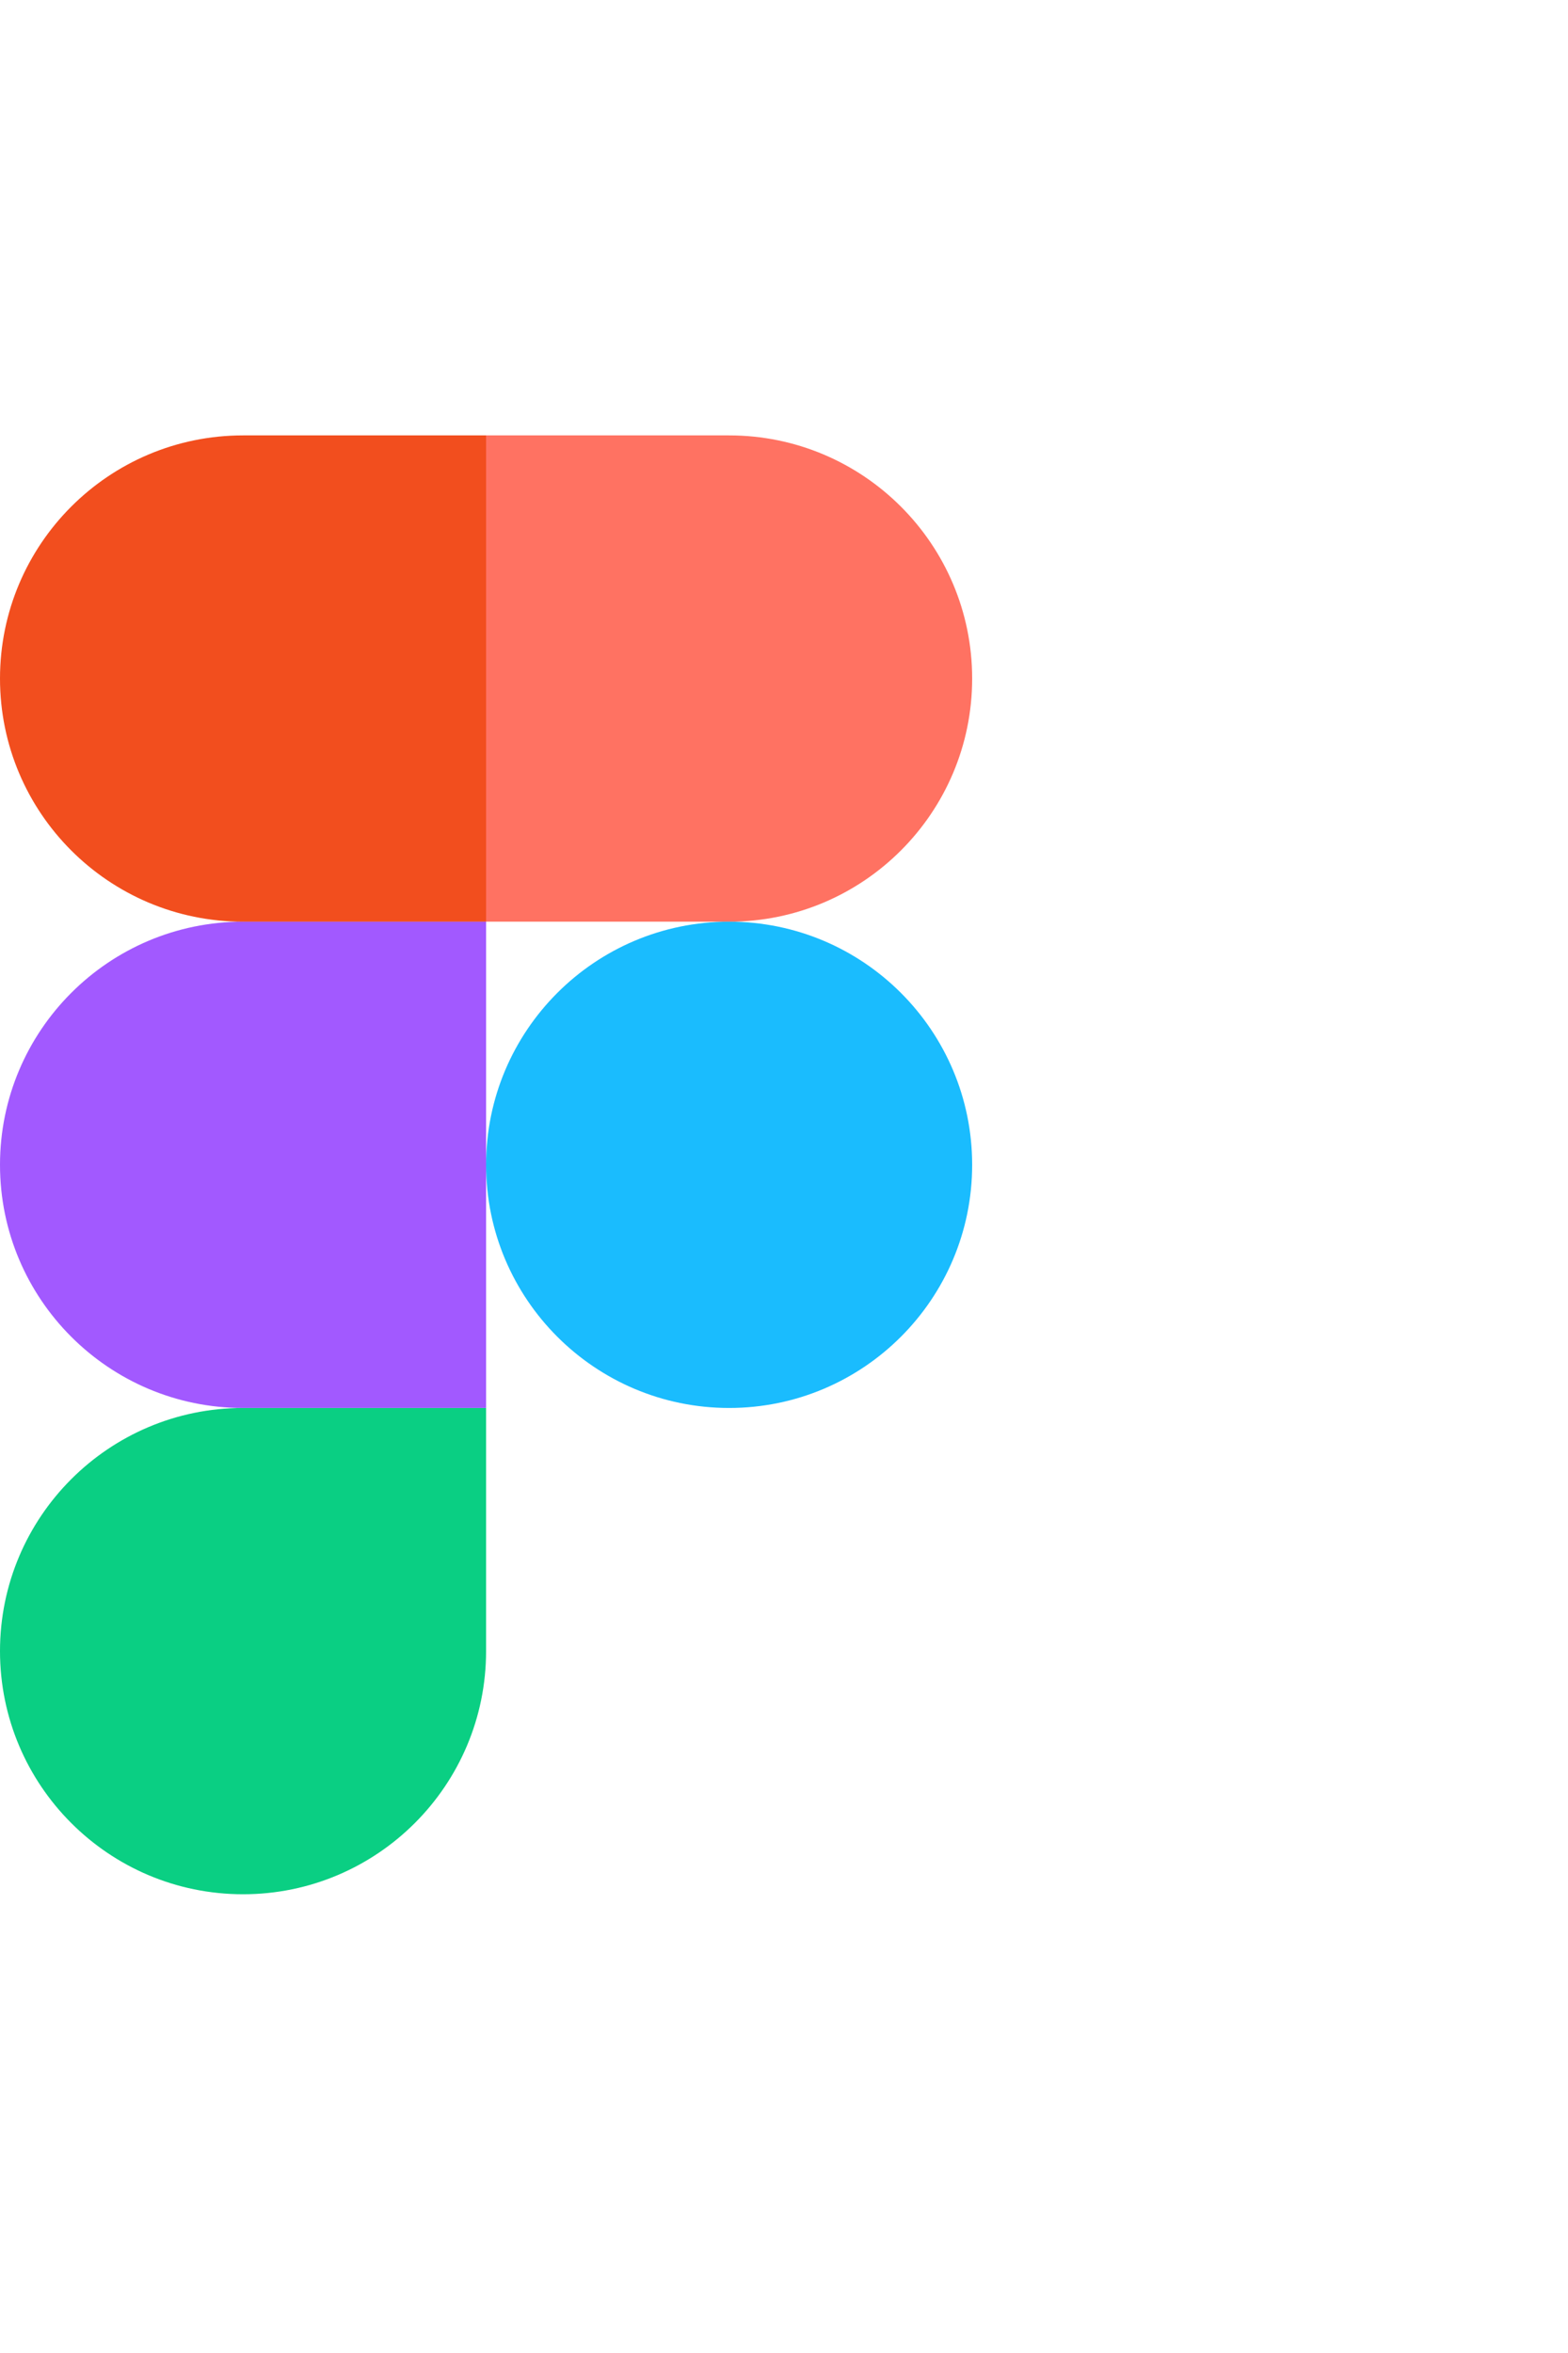 <svg width="50" height="75" viewBox="0 0 50 75" fill="none" xmlns="http://www.w3.org/2000/svg">
<path d="M7.75 60.378C12.028 60.378 15.5 56.906 15.5 52.628V44.878H7.75C3.472 44.878 0 48.35 0 52.628C0 56.906 3.472 60.378 7.75 60.378Z" fill="#0ACF83"/>
<path d="M0 37.128C0 32.85 3.472 29.378 7.75 29.378H15.5V44.878H7.75C3.472 44.878 0 41.406 0 37.128Z" fill="#A259FF"/>
<path d="M0 21.628C0 17.35 3.472 13.878 7.75 13.878H15.5V29.378H7.75C3.472 29.378 0 25.906 0 21.628Z" fill="#F24E1E"/>
<path d="M15.5 13.878H23.25C27.528 13.878 31 17.35 31 21.628C31 25.906 27.528 29.378 23.25 29.378H15.5V13.878Z" fill="#FF7262"/>
<path d="M31 37.128C31 41.406 27.528 44.878 23.25 44.878C18.972 44.878 15.5 41.406 15.5 37.128C15.5 32.85 18.972 29.378 23.25 29.378C27.528 29.378 31 32.85 31 37.128Z" fill="#1ABCFE"/>
</svg>
